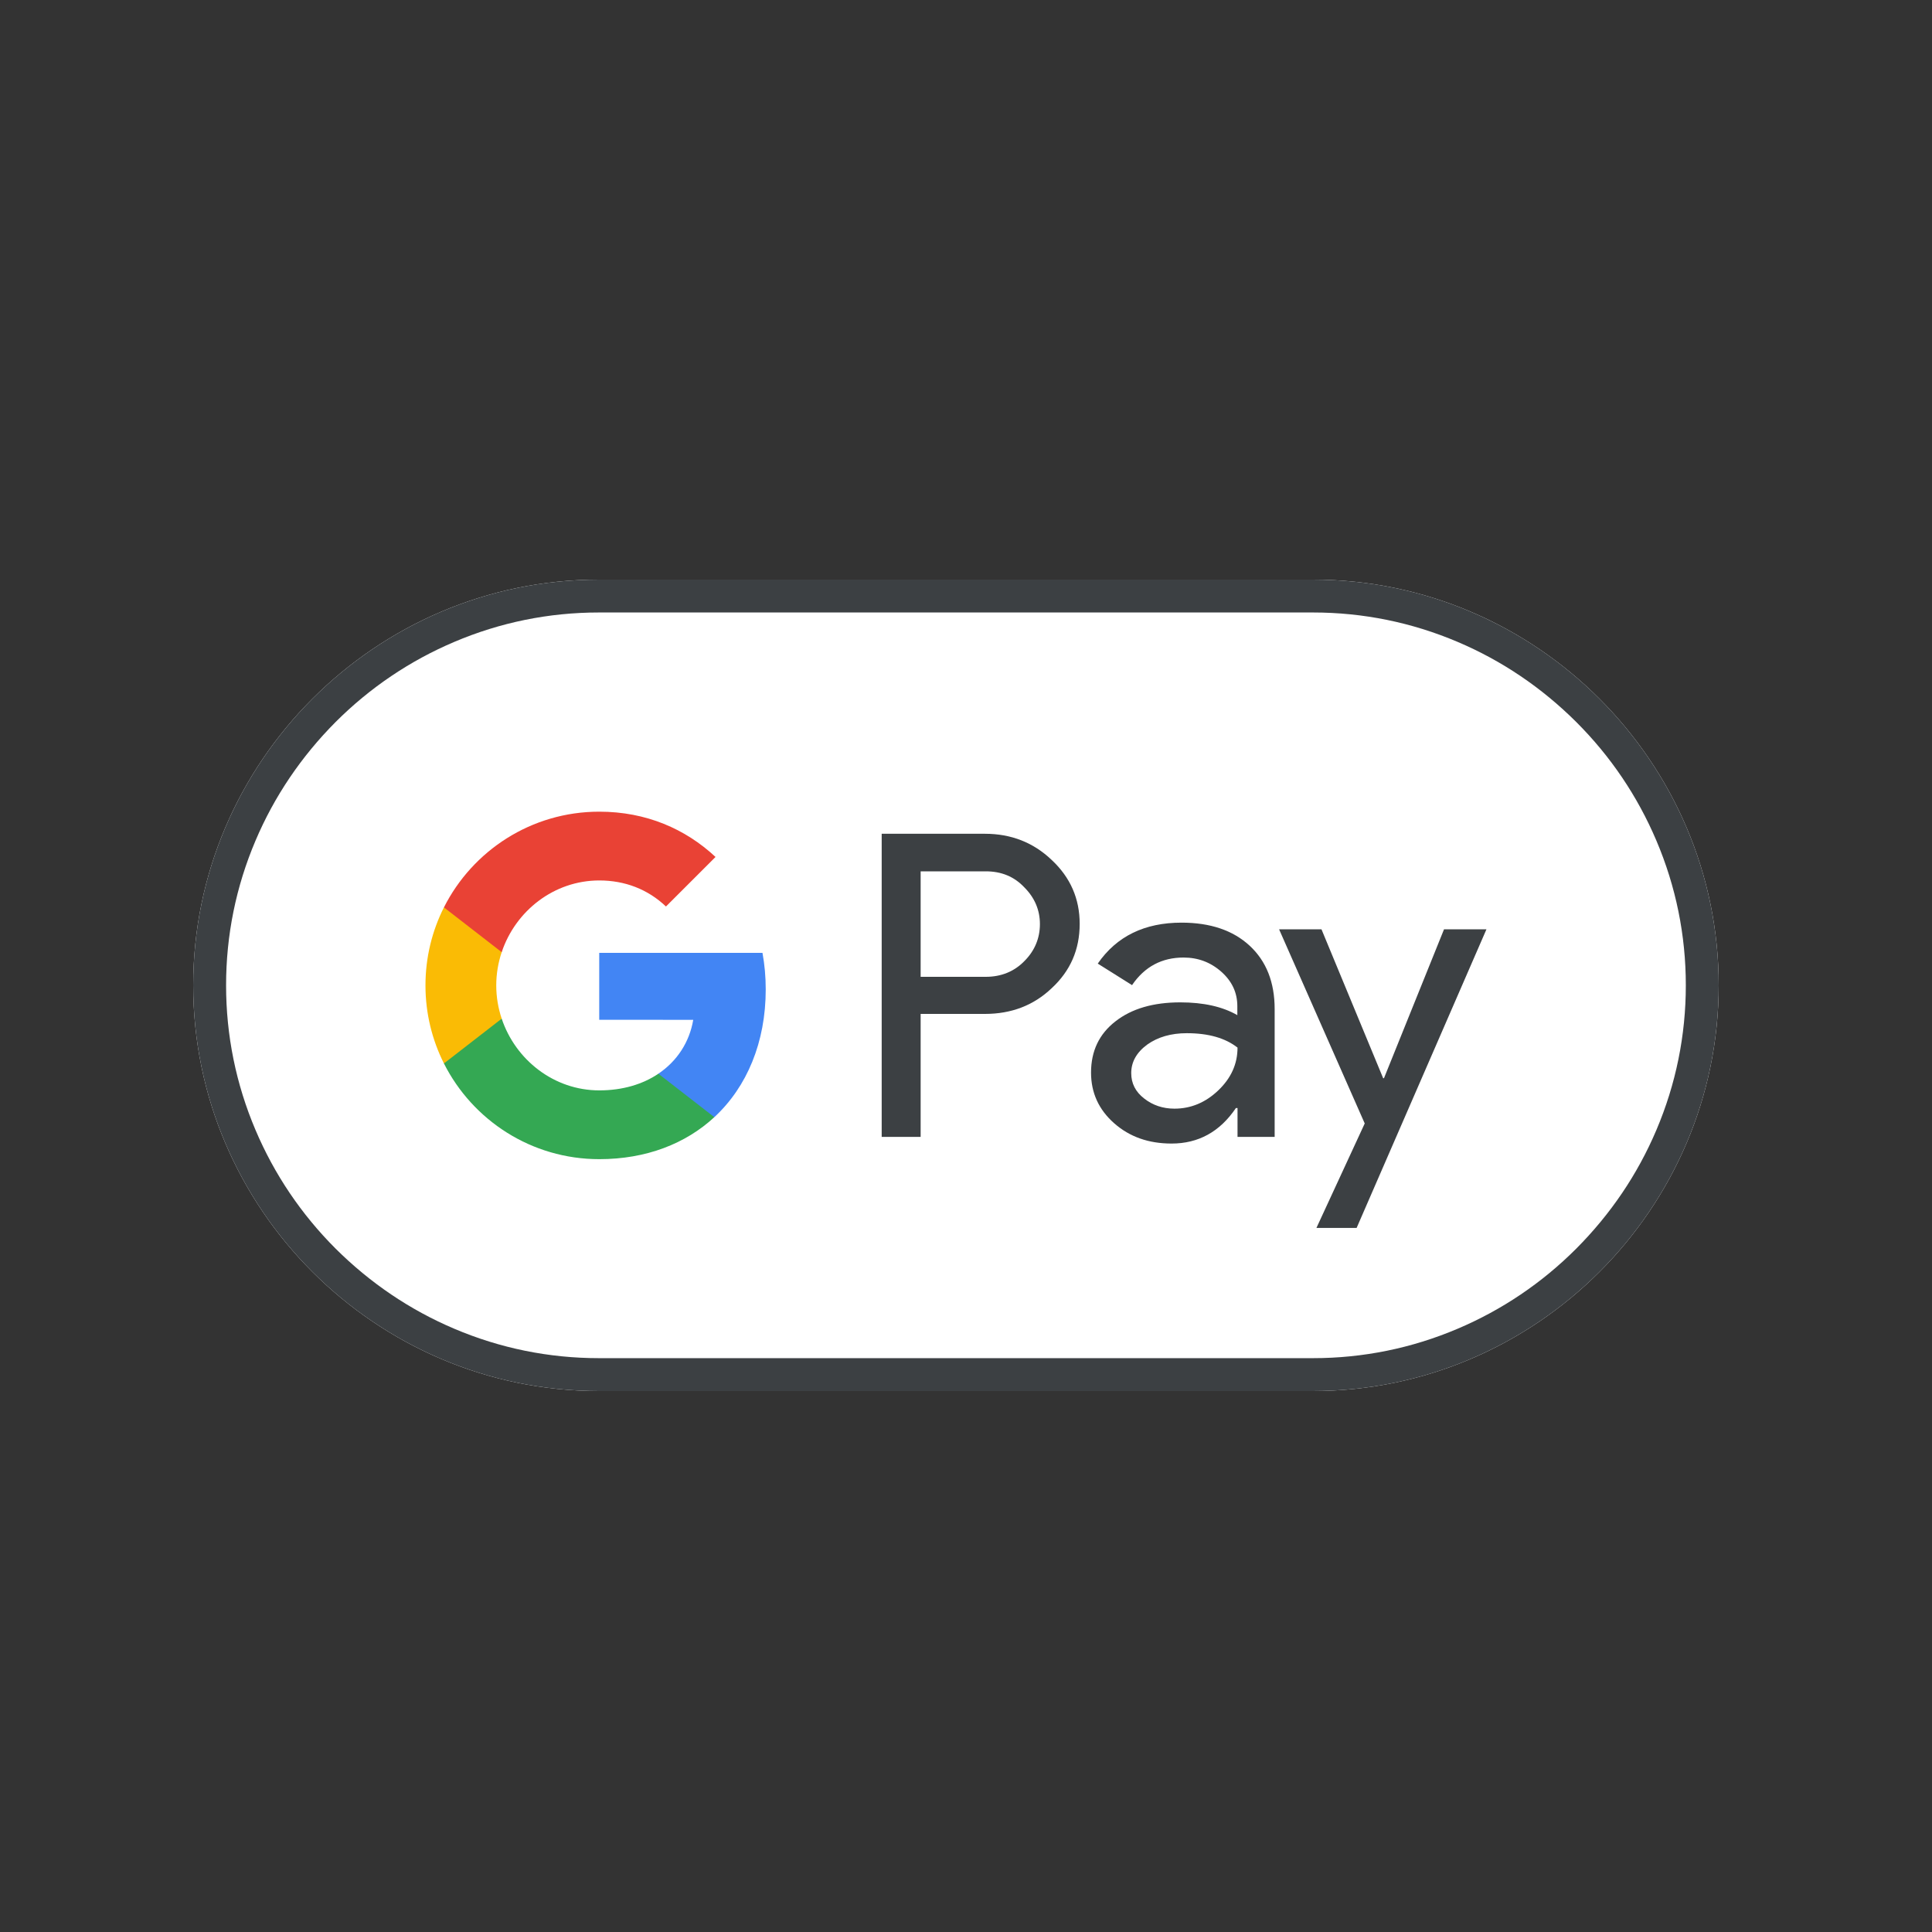 <svg width="50" height="50" viewBox="0 0 50 50" fill="none" xmlns="http://www.w3.org/2000/svg">
<rect x="0" y="0" width="50" height="50" fill="#333333" stroke="none"/>
<path d="M33.98 15H15.5C9.725 15 5 19.725 5 25.5C5 31.275 9.725 36 15.5 36H33.98C39.755 36 44.48 31.275 44.48 25.5C44.48 19.725 39.755 15 33.98 15Z" fill="white"/>
<path d="M33.98 15.851C35.277 15.851 36.537 16.108 37.723 16.612C38.873 17.1 39.902 17.798 40.794 18.686C41.682 19.573 42.38 20.607 42.868 21.757C43.372 22.943 43.629 24.203 43.629 25.5C43.629 26.797 43.372 28.057 42.868 29.243C42.38 30.393 41.682 31.422 40.794 32.314C39.907 33.202 38.873 33.9 37.723 34.388C36.537 34.892 35.277 35.149 33.98 35.149H15.5C14.203 35.149 12.943 34.892 11.757 34.388C10.607 33.9 9.578 33.202 8.685 32.314C7.798 31.427 7.1 30.393 6.612 29.243C6.108 28.057 5.851 26.797 5.851 25.5C5.851 24.203 6.108 22.943 6.612 21.757C7.1 20.607 7.798 19.578 8.685 18.686C9.573 17.798 10.607 17.1 11.757 16.612C12.943 16.108 14.203 15.851 15.5 15.851H33.98ZM33.98 15H15.5C9.725 15 5 19.725 5 25.5C5 31.275 9.725 36 15.5 36H33.98C39.755 36 44.48 31.275 44.48 25.5C44.48 19.725 39.755 15 33.98 15Z" fill="#3C4043"/>
<path d="M23.826 26.246V29.422H22.818V21.578H25.491C26.168 21.578 26.745 21.804 27.218 22.256C27.701 22.707 27.942 23.258 27.942 23.909C27.942 24.576 27.701 25.127 27.218 25.574C26.751 26.02 26.173 26.24 25.491 26.24H23.826V26.246ZM23.826 22.544V25.28H25.512C25.911 25.28 26.247 25.143 26.509 24.875C26.777 24.608 26.913 24.282 26.913 23.915C26.913 23.552 26.777 23.232 26.509 22.964C26.247 22.686 25.916 22.55 25.512 22.55H23.826V22.544Z" fill="#3C4043"/>
<path d="M30.578 23.878C31.323 23.878 31.911 24.077 32.342 24.476C32.772 24.875 32.988 25.421 32.988 26.114V29.422H32.027V28.676H31.985C31.57 29.291 31.014 29.595 30.321 29.595C29.727 29.595 29.234 29.422 28.835 29.07C28.436 28.718 28.236 28.282 28.236 27.758C28.236 27.201 28.446 26.76 28.866 26.434C29.286 26.104 29.848 25.941 30.546 25.941C31.145 25.941 31.638 26.051 32.022 26.272V26.041C32.022 25.689 31.885 25.395 31.607 25.148C31.329 24.902 31.003 24.781 30.63 24.781C30.069 24.781 29.622 25.017 29.297 25.495L28.41 24.938C28.898 24.23 29.622 23.878 30.578 23.878ZM29.276 27.773C29.276 28.036 29.386 28.256 29.612 28.43C29.832 28.603 30.095 28.692 30.394 28.692C30.819 28.692 31.197 28.535 31.528 28.22C31.859 27.904 32.027 27.537 32.027 27.112C31.712 26.865 31.276 26.739 30.714 26.739C30.305 26.739 29.964 26.839 29.691 27.033C29.412 27.238 29.276 27.485 29.276 27.773Z" fill="#3C4043"/>
<path d="M38.469 24.051L35.109 31.779H34.069L35.319 29.075L33.103 24.051H34.2L35.796 27.904H35.817L37.371 24.051H38.469Z" fill="#3C4043"/>
<path d="M19.817 25.605C19.817 25.276 19.788 24.962 19.733 24.66H15.508V26.392L17.941 26.393C17.843 26.969 17.525 27.46 17.038 27.788V28.912H18.487C19.332 28.129 19.817 26.972 19.817 25.605Z" fill="#4285F4"/>
<path d="M17.039 27.788C16.636 28.06 16.116 28.219 15.509 28.219C14.335 28.219 13.34 27.428 12.984 26.363H11.489V27.522C12.23 28.991 13.751 29.999 15.509 29.999C16.724 29.999 17.744 29.599 18.487 28.912L17.039 27.788Z" fill="#34A853"/>
<path d="M12.843 25.503C12.843 25.203 12.893 24.914 12.984 24.642V23.483H11.489C11.183 24.09 11.011 24.776 11.011 25.503C11.011 26.229 11.184 26.915 11.489 27.522L12.984 26.363C12.893 26.091 12.843 25.802 12.843 25.503Z" fill="#FABB05"/>
<path d="M15.509 22.786C16.172 22.786 16.766 23.014 17.235 23.46L18.518 22.178C17.739 21.452 16.722 21.006 15.509 21.006C13.752 21.006 12.23 22.014 11.489 23.483L12.984 24.642C13.34 23.576 14.335 22.786 15.509 22.786Z" fill="#E94235"/>
</svg>
